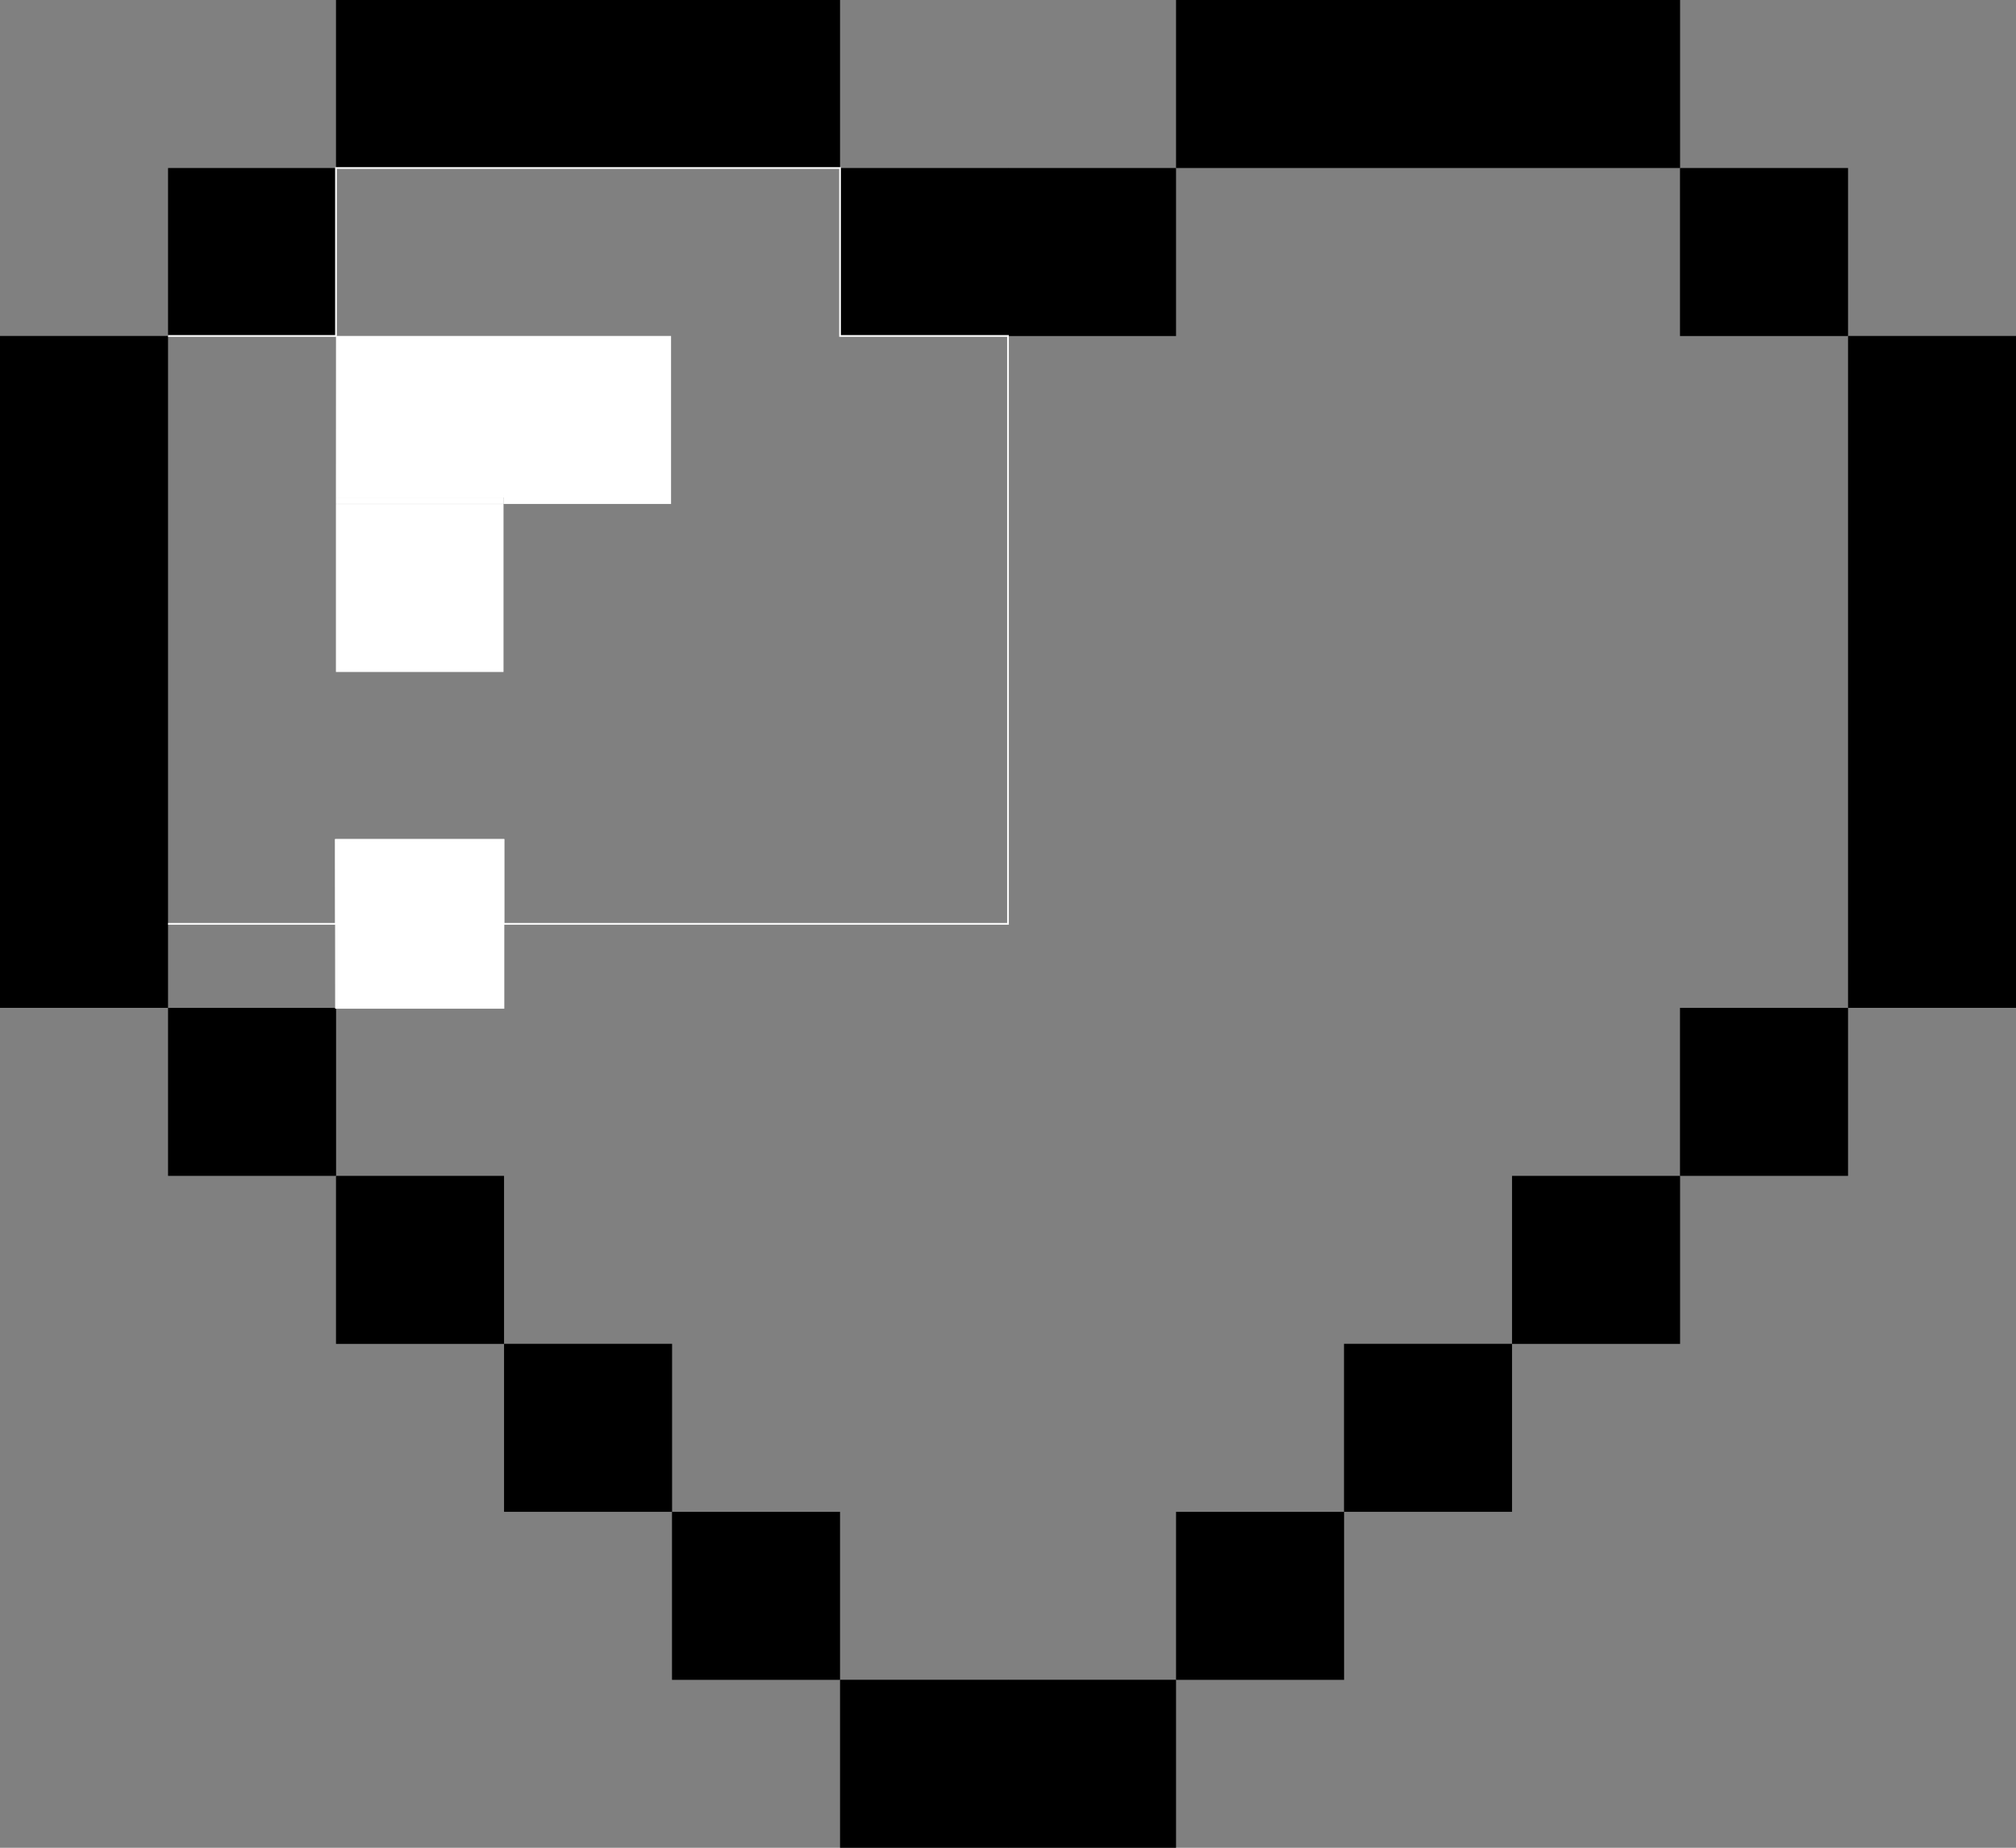 <?xml version="1.0" encoding="utf-8"?>
<!-- Generator: Adobe Illustrator 25.4.1, SVG Export Plug-In . SVG Version: 6.00 Build 0)  -->
<svg version="1.1" id="Layer_2" xmlns="http://www.w3.org/2000/svg" xmlns:xlink="http://www.w3.org/1999/xlink" x="0px" y="0px"
	 viewBox="0 0 233.7 214.23" style="enable-background:new 0 0 233.7 214.23;" xml:space="preserve">
<rect x="0" y="0" width="233.7" height="214.23" fill="#808080" stroke="none"/>
<style type="text/css">
	.st0{fill:none;stroke:#32FF00;stroke-miterlimit:10;}
	.st1{fill:#FFFFFF;}
	.st2{fill:#FFFFFF;stroke:#FFFFFF;stroke-width:0.2;stroke-miterlimit:10;}
	.st3{fill:none;stroke:#FFFFFF;stroke-width:0.2;stroke-miterlimit:10;}
</style>
<path class="st0" d="M58.36,116.85"/>
<g>
	<g>
		<g>
			<rect x="38.95" width="58.43" height="19.48"/>
			<rect x="19.48" y="19.48" width="19.48" height="19.48"/>
			<rect y="38.95" width="19.48" height="77.9"/>
			<rect x="19.48" y="116.85" width="19.48" height="19.48"/>
			<rect x="38.95" y="136.33" width="19.48" height="19.48"/>
			<rect x="58.43" y="155.8" width="19.48" height="19.48"/>
			<rect x="77.9" y="175.28" width="19.48" height="19.48"/>
			<rect x="97.38" y="194.75" width="19.48" height="19.48"/>
			<rect x="97.38" y="19.48" width="19.48" height="19.48"/>
		</g>
		<g>
			<rect x="136.33" y="0" width="58.43" height="19.48"/>
			<rect x="194.75" y="19.48" width="19.48" height="19.48"/>
			<rect x="214.23" y="38.95" width="19.48" height="77.9"/>
			<rect x="194.75" y="116.85" width="19.48" height="19.48"/>
			<rect x="175.28" y="136.33" width="19.48" height="19.48"/>
			<rect x="155.8" y="155.8" width="19.48" height="19.48"/>
			<rect x="136.33" y="175.28" width="19.48" height="19.48"/>
			<rect x="116.85" y="194.75" width="19.48" height="19.48"/>
			<rect x="116.85" y="19.48" width="19.48" height="19.48"/>
		</g>
	</g>
	<g>
		<polygon class="st1" points="38.94,57.68 38.94,58.43 38.94,57.68 		"/>
		<g>
			<polygon class="st1" points="38.95,38.95 38.94,57.68 58.36,57.68 58.36,58.43 77.79,58.43 77.79,38.95 			"/>
			<rect x="38.94" y="58.43" class="st1" width="19.43" height="19.48"/>
		</g>
		<rect x="38.94" y="57.68" class="st1" width="19.43" height="0.74"/>
	</g>
	<polygon class="st2" points="38.94,97.38 58.36,97.38 58.36,116.85 38.95,116.85 	"/>
</g>
<polyline class="st3" points="19.48,107.11 38.95,107.11 38.94,97.38 58.36,97.38 58.36,107.11 116.85,107.11 116.85,38.95 
	97.38,38.95 97.38,19.48 38.95,19.48 38.95,38.95 19.48,38.95 "/>
</svg>
